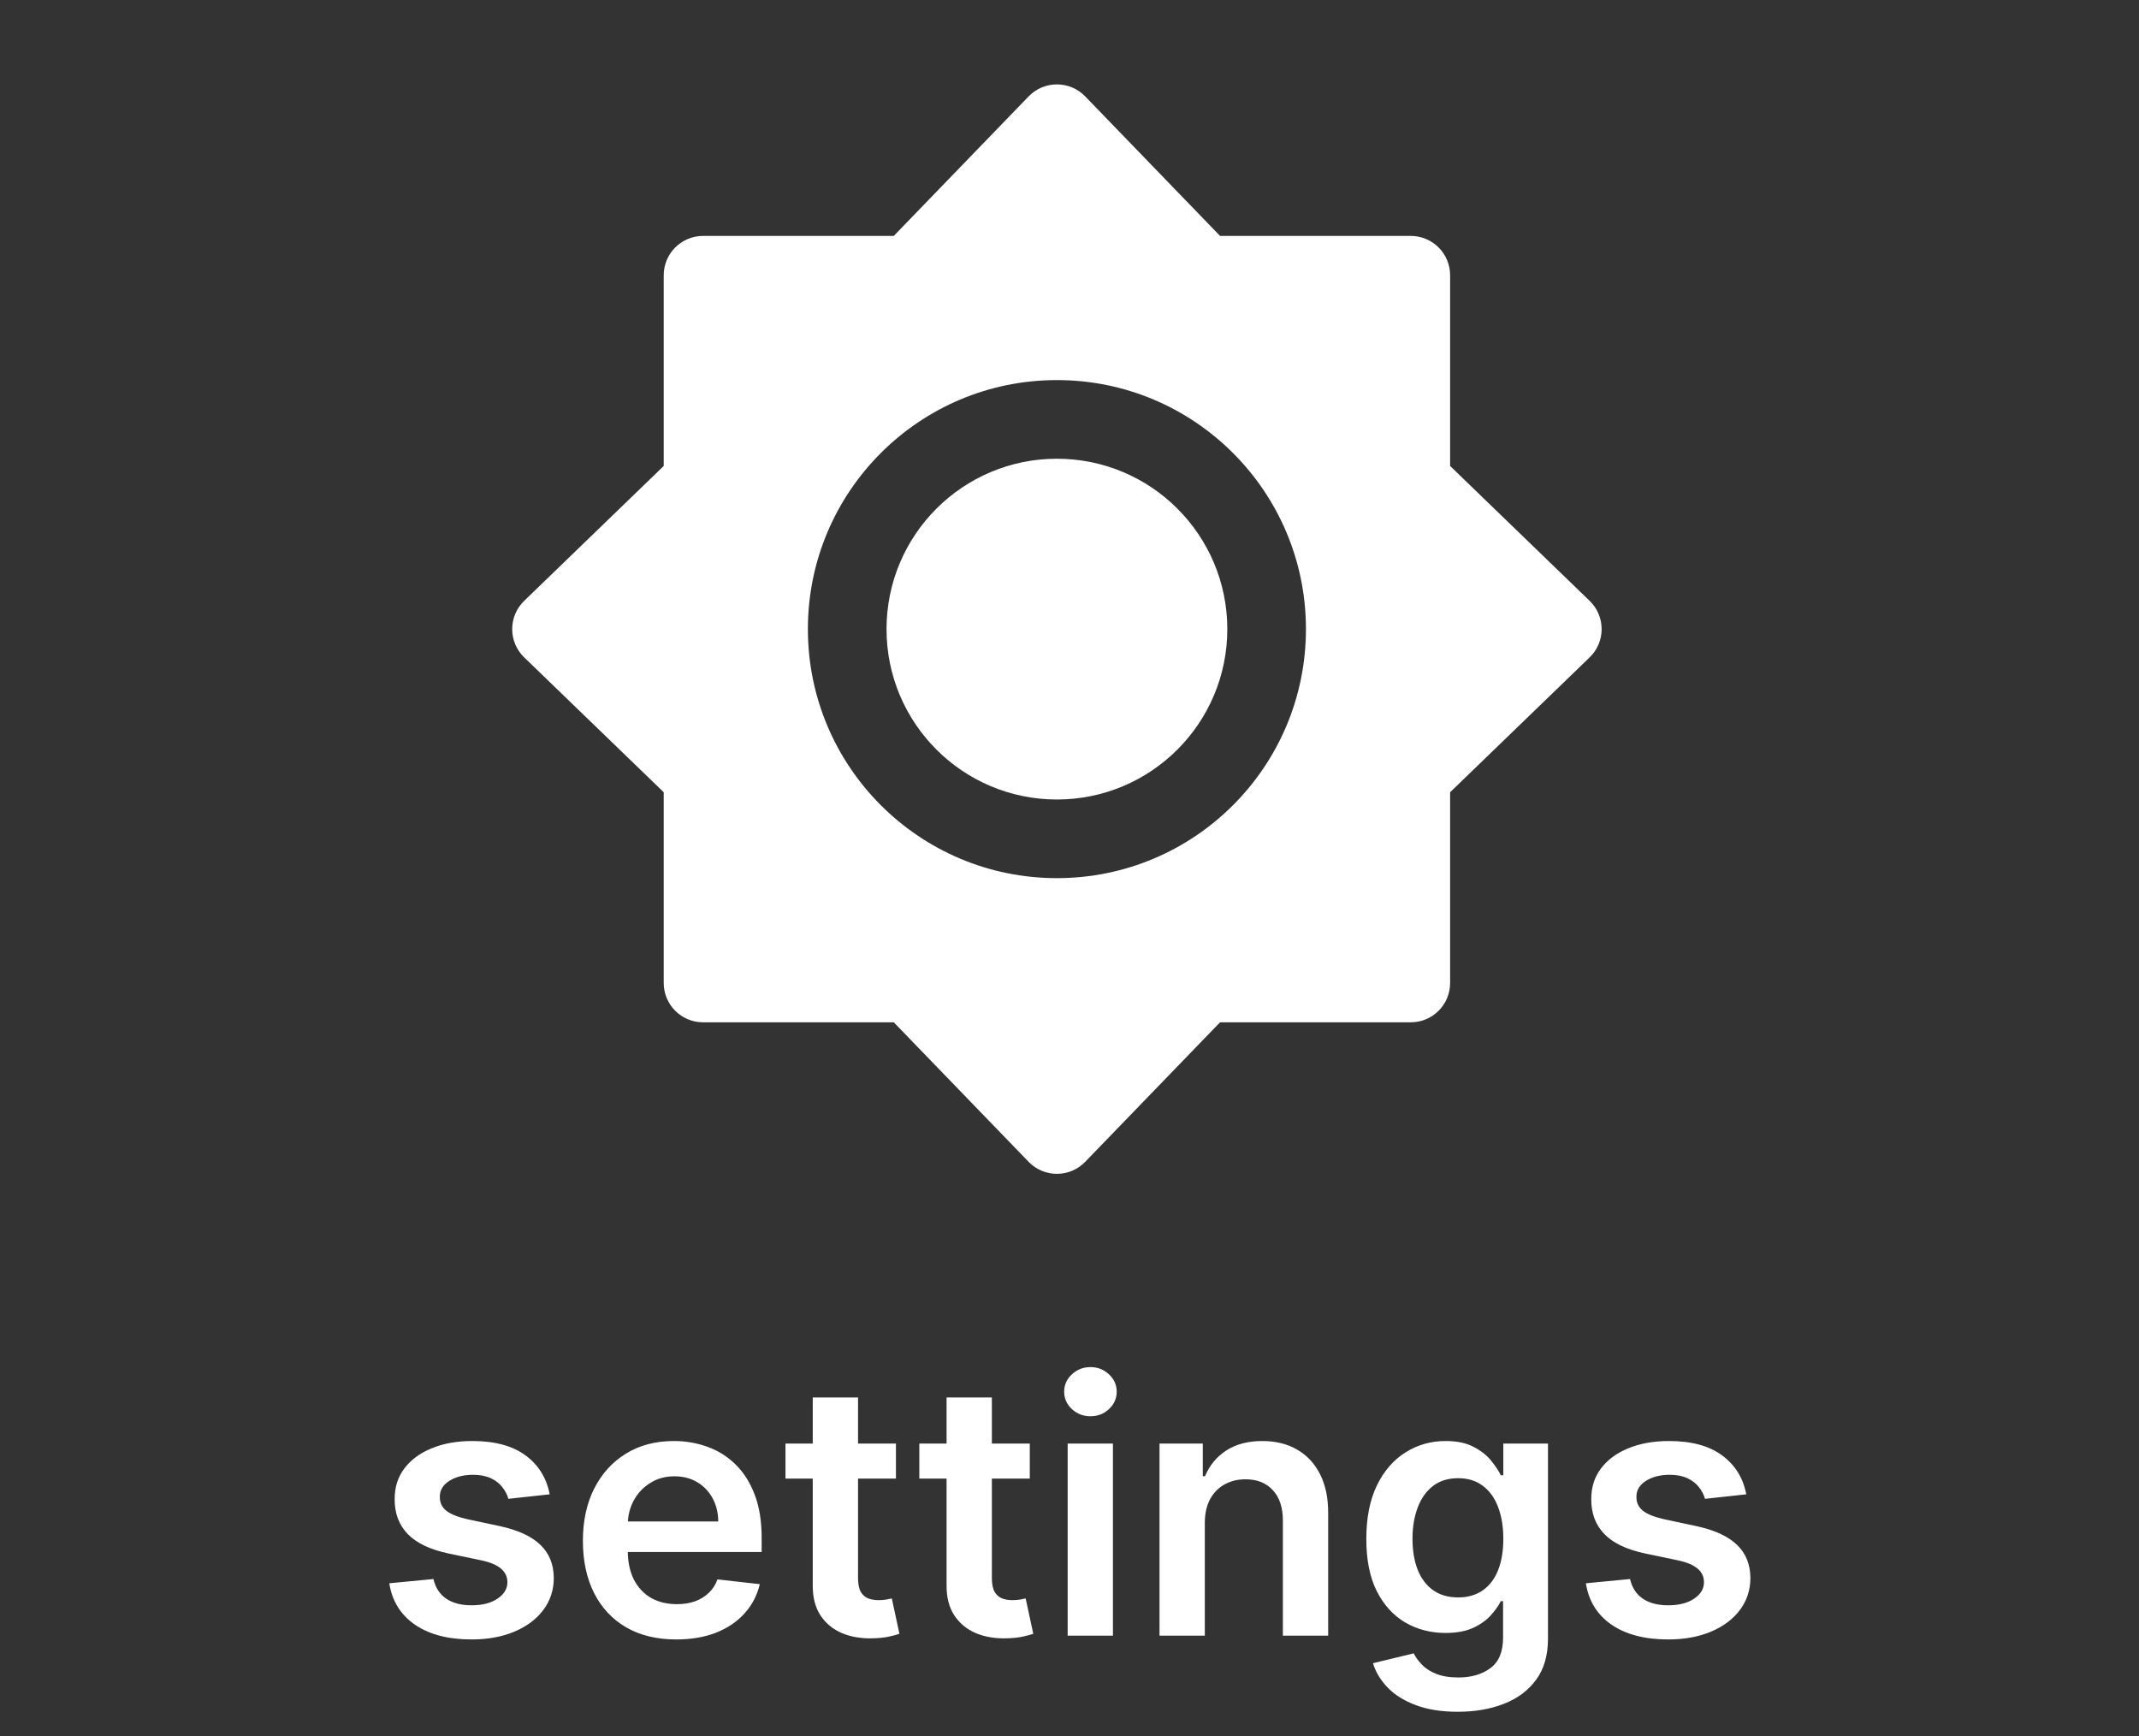 <svg width="85" height="69" viewBox="0 0 85 69" fill="none" xmlns="http://www.w3.org/2000/svg">
<rect x="0" y="0" width="85" height="69" fill="#333333" stroke="none"/>
<path d="M35.229 25C35.229 21.261 38.261 18.229 42 18.229C45.739 18.229 48.771 21.261 48.771 25C48.771 28.739 45.739 31.771 42 31.771C38.261 31.771 35.229 28.739 35.229 25Z" fill="white"/>
<path fill-rule="evenodd" clip-rule="evenodd" d="M40.877 3.83C41.491 3.195 42.509 3.195 43.123 3.83L48.483 9.375H56.062C56.925 9.375 57.625 10.075 57.625 10.938V18.517L63.17 23.877C63.805 24.491 63.805 25.509 63.17 26.123L57.625 31.483V39.062C57.625 39.925 56.925 40.625 56.062 40.625H48.483L43.123 46.17C42.509 46.805 41.491 46.805 40.877 46.17L35.517 40.625H27.938C27.075 40.625 26.375 39.925 26.375 39.062V31.483L20.83 26.123C20.195 25.509 20.195 24.491 20.83 23.877L26.375 18.517V10.938C26.375 10.075 27.075 9.375 27.938 9.375H35.517L40.877 3.83ZM42 15.104C36.535 15.104 32.104 19.535 32.104 25C32.104 30.465 36.535 34.896 42 34.896C47.465 34.896 51.896 30.465 51.896 25C51.896 19.535 47.465 15.104 42 15.104Z" fill="white"/>
<path d="M21.843 59.382L20.202 59.561C20.156 59.395 20.075 59.24 19.959 59.094C19.846 58.948 19.694 58.83 19.501 58.741C19.309 58.651 19.074 58.606 18.796 58.606C18.421 58.606 18.106 58.688 17.851 58.85C17.599 59.013 17.475 59.223 17.478 59.481C17.475 59.704 17.556 59.884 17.722 60.023C17.891 60.163 18.169 60.277 18.557 60.367L19.859 60.645C20.582 60.801 21.119 61.048 21.47 61.386C21.825 61.724 22.004 62.166 22.007 62.713C22.004 63.194 21.863 63.618 21.584 63.986C21.309 64.35 20.927 64.635 20.436 64.841C19.945 65.046 19.382 65.149 18.746 65.149C17.811 65.149 17.059 64.954 16.489 64.562C15.919 64.168 15.579 63.62 15.47 62.917L17.224 62.748C17.304 63.093 17.473 63.353 17.732 63.528C17.99 63.704 18.326 63.792 18.741 63.792C19.168 63.792 19.511 63.704 19.77 63.528C20.032 63.353 20.163 63.136 20.163 62.877C20.163 62.658 20.078 62.478 19.909 62.335C19.743 62.193 19.485 62.083 19.134 62.007L17.831 61.734C17.099 61.581 16.557 61.324 16.205 60.963C15.854 60.599 15.68 60.138 15.683 59.581C15.68 59.11 15.807 58.703 16.066 58.358C16.328 58.01 16.691 57.742 17.155 57.553C17.622 57.36 18.161 57.264 18.771 57.264C19.666 57.264 20.37 57.455 20.884 57.836C21.401 58.217 21.72 58.733 21.843 59.382ZM26.872 65.149C26.106 65.149 25.445 64.99 24.888 64.672C24.335 64.35 23.909 63.896 23.61 63.31C23.312 62.72 23.163 62.025 23.163 61.227C23.163 60.441 23.312 59.752 23.61 59.158C23.912 58.562 24.333 58.098 24.873 57.766C25.413 57.432 26.048 57.264 26.777 57.264C27.248 57.264 27.692 57.34 28.11 57.493C28.531 57.642 28.902 57.874 29.223 58.189C29.548 58.504 29.803 58.905 29.989 59.392C30.175 59.876 30.267 60.453 30.267 61.122V61.674H24.008V60.461H28.542C28.539 60.116 28.464 59.81 28.319 59.541C28.173 59.269 27.969 59.056 27.707 58.9C27.448 58.744 27.147 58.666 26.802 58.666C26.434 58.666 26.111 58.756 25.833 58.935C25.554 59.11 25.337 59.342 25.181 59.631C25.029 59.916 24.951 60.229 24.948 60.57V61.629C24.948 62.073 25.029 62.455 25.191 62.773C25.354 63.088 25.581 63.33 25.872 63.499C26.164 63.664 26.506 63.747 26.897 63.747C27.159 63.747 27.395 63.711 27.608 63.638C27.82 63.562 28.004 63.45 28.159 63.305C28.315 63.159 28.433 62.978 28.512 62.763L30.193 62.952C30.087 63.396 29.885 63.784 29.586 64.115C29.291 64.443 28.913 64.698 28.453 64.881C27.992 65.06 27.465 65.149 26.872 65.149ZM35.603 57.364V58.756H31.213V57.364H35.603ZM32.297 55.534H34.097V62.703C34.097 62.945 34.133 63.131 34.206 63.26C34.282 63.386 34.382 63.472 34.504 63.519C34.627 63.565 34.763 63.588 34.912 63.588C35.025 63.588 35.127 63.58 35.22 63.563C35.316 63.547 35.389 63.532 35.439 63.519L35.742 64.925C35.646 64.959 35.509 64.995 35.33 65.035C35.154 65.075 34.939 65.098 34.683 65.104C34.233 65.118 33.827 65.05 33.465 64.901C33.104 64.748 32.817 64.513 32.605 64.195C32.397 63.876 32.294 63.479 32.297 63.001V55.534ZM40.922 57.364V58.756H36.532V57.364H40.922ZM37.615 55.534H39.415V62.703C39.415 62.945 39.452 63.131 39.525 63.26C39.601 63.386 39.7 63.472 39.823 63.519C39.945 63.565 40.081 63.588 40.23 63.588C40.343 63.588 40.446 63.58 40.539 63.563C40.635 63.547 40.708 63.532 40.758 63.519L41.061 64.925C40.965 64.959 40.827 64.995 40.648 65.035C40.472 65.075 40.257 65.098 40.002 65.104C39.551 65.118 39.145 65.05 38.784 64.901C38.422 64.748 38.136 64.513 37.924 64.195C37.715 63.876 37.612 63.479 37.615 63.001V55.534ZM42.427 65V57.364H44.226V65H42.427ZM43.331 56.28C43.047 56.28 42.801 56.185 42.596 55.996C42.39 55.804 42.288 55.574 42.288 55.305C42.288 55.034 42.39 54.803 42.596 54.614C42.801 54.422 43.047 54.326 43.331 54.326C43.62 54.326 43.865 54.422 44.067 54.614C44.273 54.803 44.376 55.034 44.376 55.305C44.376 55.574 44.273 55.804 44.067 55.996C43.865 56.185 43.62 56.28 43.331 56.28ZM47.877 60.526V65H46.077V57.364H47.797V58.661H47.887C48.062 58.234 48.342 57.894 48.727 57.642C49.115 57.39 49.594 57.264 50.164 57.264C50.691 57.264 51.15 57.377 51.541 57.602C51.935 57.828 52.24 58.154 52.456 58.582C52.674 59.009 52.782 59.528 52.779 60.138V65H50.979V60.416C50.979 59.906 50.846 59.506 50.581 59.218C50.319 58.93 49.957 58.785 49.492 58.785C49.178 58.785 48.898 58.855 48.652 58.994C48.41 59.13 48.22 59.327 48.081 59.586C47.945 59.844 47.877 60.158 47.877 60.526ZM57.929 68.023C57.283 68.023 56.728 67.935 56.264 67.759C55.8 67.587 55.427 67.355 55.145 67.063C54.864 66.772 54.668 66.448 54.559 66.094L56.179 65.701C56.252 65.85 56.358 65.998 56.498 66.144C56.637 66.293 56.824 66.415 57.059 66.511C57.298 66.611 57.598 66.66 57.959 66.66C58.47 66.66 58.892 66.536 59.227 66.288C59.562 66.042 59.729 65.638 59.729 65.075V63.628H59.64C59.547 63.813 59.411 64.004 59.232 64.2C59.056 64.395 58.823 64.559 58.531 64.692C58.242 64.824 57.88 64.891 57.442 64.891C56.855 64.891 56.324 64.753 55.846 64.478C55.372 64.2 54.994 63.785 54.713 63.235C54.434 62.682 54.295 61.989 54.295 61.157C54.295 60.318 54.434 59.611 54.713 59.034C54.994 58.454 55.374 58.015 55.851 57.717C56.328 57.415 56.86 57.264 57.447 57.264C57.895 57.264 58.262 57.34 58.551 57.493C58.842 57.642 59.075 57.823 59.247 58.035C59.419 58.244 59.55 58.441 59.64 58.626H59.739V57.364H61.514V65.124C61.514 65.777 61.358 66.317 61.047 66.745C60.735 67.173 60.309 67.492 59.769 67.704C59.229 67.917 58.615 68.023 57.929 68.023ZM57.944 63.479C58.325 63.479 58.65 63.386 58.919 63.2C59.187 63.015 59.391 62.748 59.53 62.4C59.669 62.052 59.739 61.634 59.739 61.147C59.739 60.666 59.669 60.245 59.53 59.884C59.394 59.523 59.192 59.243 58.924 59.044C58.658 58.842 58.332 58.741 57.944 58.741C57.543 58.741 57.209 58.845 56.94 59.054C56.672 59.263 56.469 59.55 56.334 59.914C56.198 60.275 56.13 60.686 56.13 61.147C56.13 61.614 56.198 62.024 56.334 62.375C56.473 62.723 56.676 62.995 56.945 63.19C57.217 63.383 57.55 63.479 57.944 63.479ZM69.394 59.382L67.753 59.561C67.707 59.395 67.626 59.24 67.51 59.094C67.397 58.948 67.244 58.83 67.052 58.741C66.86 58.651 66.625 58.606 66.346 58.606C65.972 58.606 65.657 58.688 65.402 58.85C65.15 59.013 65.025 59.223 65.029 59.481C65.025 59.704 65.107 59.884 65.272 60.023C65.441 60.163 65.72 60.277 66.108 60.367L67.41 60.645C68.133 60.801 68.67 61.048 69.021 61.386C69.376 61.724 69.555 62.166 69.558 62.713C69.555 63.194 69.414 63.618 69.135 63.986C68.86 64.35 68.477 64.635 67.987 64.841C67.496 65.046 66.933 65.149 66.296 65.149C65.362 65.149 64.609 64.954 64.039 64.562C63.469 64.168 63.13 63.62 63.02 62.917L64.775 62.748C64.855 63.093 65.024 63.353 65.282 63.528C65.541 63.704 65.877 63.792 66.291 63.792C66.719 63.792 67.062 63.704 67.321 63.528C67.582 63.353 67.713 63.136 67.713 62.877C67.713 62.658 67.629 62.478 67.46 62.335C67.294 62.193 67.036 62.083 66.684 62.007L65.382 61.734C64.649 61.581 64.107 61.324 63.756 60.963C63.405 60.599 63.231 60.138 63.234 59.581C63.231 59.11 63.358 58.703 63.617 58.358C63.879 58.01 64.242 57.742 64.706 57.553C65.173 57.36 65.712 57.264 66.321 57.264C67.216 57.264 67.921 57.455 68.434 57.836C68.951 58.217 69.271 58.733 69.394 59.382Z" fill="white"/>
</svg>
